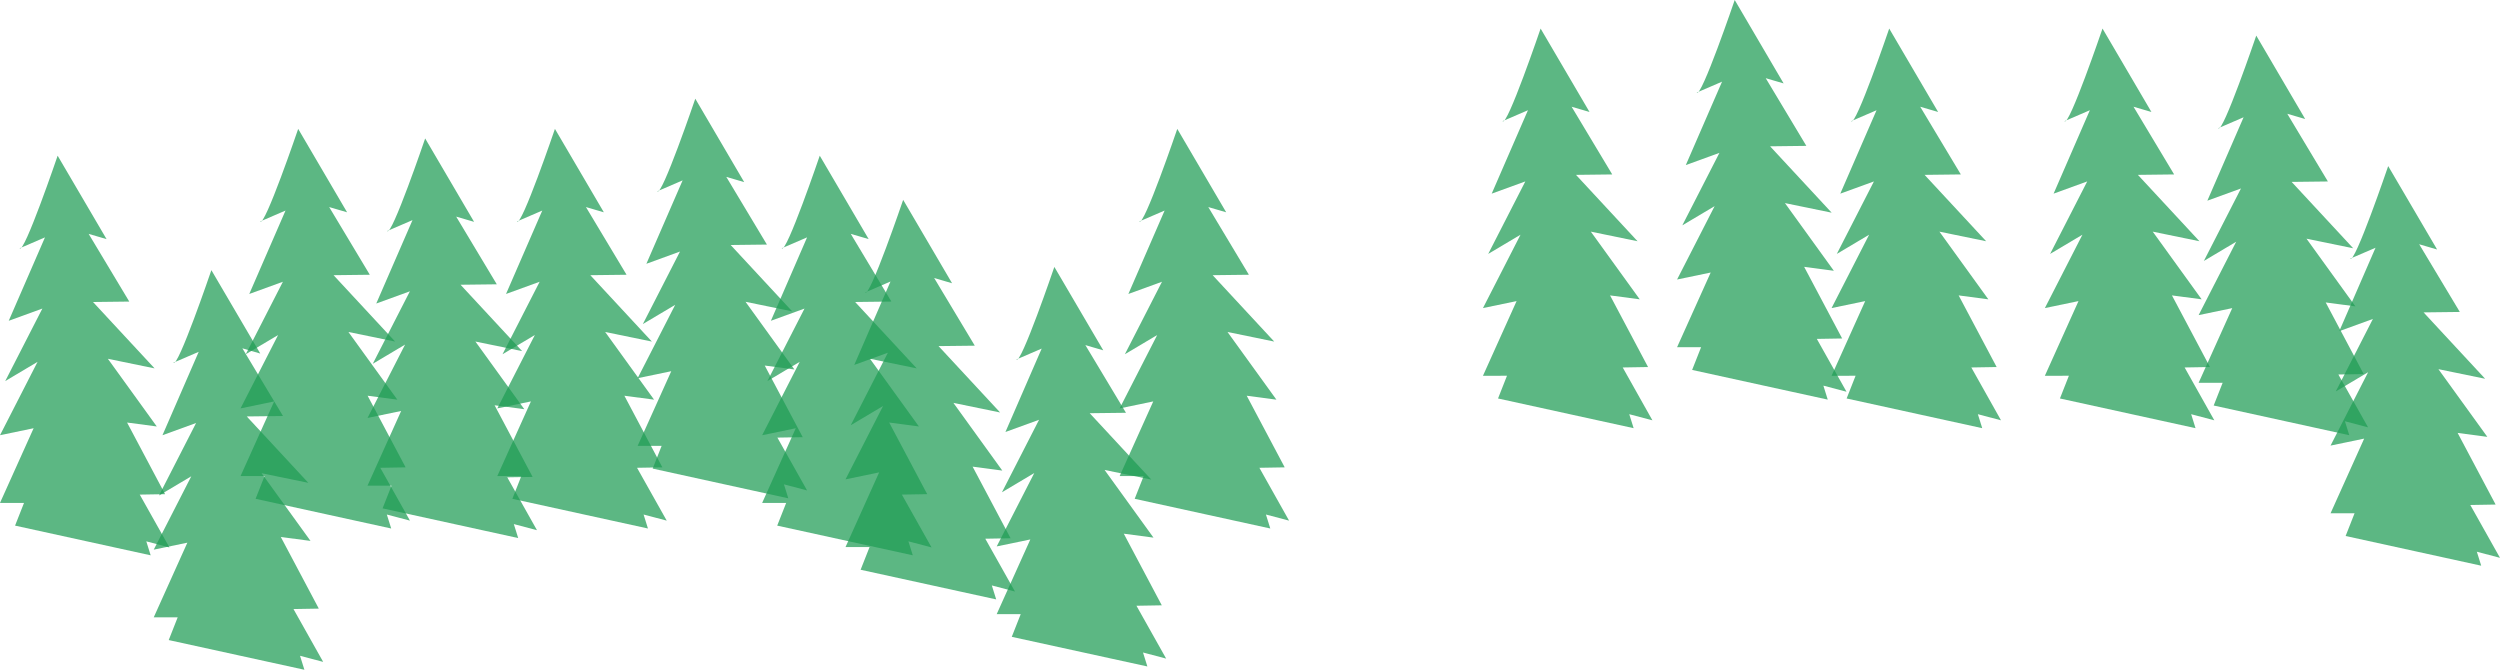 <svg xmlns="http://www.w3.org/2000/svg" viewBox="0 0 1431.07 383.38"><defs><style>.cls-1{fill:#209c55;opacity:0.73;}</style></defs><title>Asset 24</title><g id="Layer_2" data-name="Layer 2"><g id="Layer_1-2" data-name="Layer 1"><path class="cls-1" d="M409.62,1052.76l5.13-13H401L420.25,997,401,1001l21.5-42L404,970l21.25-41.5-19.25,7,20.75-47.75L412.25,894c2.5,3.5,21.75-53,21.75-53,2,3.5,28,47.75,28,47.75l-10.25-3L475,924.5l-20.75.25,35.25,38-26.75-5.5,28,38.75-17-2.25,21.75,41L481,1035l17,30.25-13.25-3.5,2.5,8Z" transform="translate(559 -841)"/><path class="cls-1" d="M-66.36,1167.14l5.13-13H-75l19.25-42.74-19.25,4,21.5-42-18.5,11,21.25-41.5-19.25,7,20.75-47.76-14.5,6.26c2.5,3.5,21.75-53,21.75-53,2,3.5,28,47.74,28,47.74l-10.25-3L-1,1038.88l-20.75.24,35.25,38-26.75-5.5,28,38.76-17-2.26,21.75,41-14.5.26,17,30.24-13.25-3.5,2.5,8Z" transform="translate(559 -841)"/><path class="cls-1" d="M90.53,1126.53l5.13-13H81.91l19.25-42.75-19.25,4,21.5-42-18.5,11,21.25-41.5-19.25,7,20.75-47.75-14.5,6.25c2.5,3.5,21.75-53,21.75-53,2,3.5,28,47.75,28,47.75l-10.25-3,23.25,38.75-20.75.25,35.25,38-26.75-5.5,28,38.75-17-2.25,21.75,41-14.5.25,17,30.25-13.25-3.5,2.5,8Z" transform="translate(559 -841)"/><path class="cls-1" d="M298.51,1069.1l5.13-13H289.89l19.25-42.75-19.25,4,21.5-42-18.5,11,21.25-41.5-19.25,7,20.75-47.75-14.5,6.25c2.5,3.5,21.75-53,21.75-53,2,3.5,28,47.75,28,47.75l-10.25-3,23.25,38.75-20.75.25,35.25,38-26.75-5.5,28,38.75-17-2.25,21.75,41-14.5.25,17,30.25-13.25-3.5,2.5,8Z" transform="translate(559 -841)"/><path class="cls-1" d="M20.16,1205.54l5.13-13H11.54l19.25-42.75-19.25,4,21.5-42-18.5,11,21.25-41.5-19.25,7,20.75-47.75-14.5,6.25c2.5,3.5,21.75-53,21.75-53,2,3.5,28,47.75,28,47.75l-10.25-3,23.25,38.75-20.75.25,35.25,38L73.29,1110l28,38.75-17-2.25,21.75,41-14.5.25,17,30.25-13.25-3.5,2.5,8Z" transform="translate(559 -841)"/><path class="cls-1" d="M-185.4,1109.24l5.13-13H-194l19.25-42.75-19.25,4,21.5-42-18.5,11,21.25-41.5L-189,992l20.75-47.75-14.5,6.25c2.5,3.5,21.75-53,21.75-53,2,3.5,28,47.75,28,47.75l-10.25-3L-120,981l-20.75.25,35.25,38-26.75-5.5,28,38.75-17-2.25,21.75,41-14.5.25,17,30.25-13.25-3.5,2.5,8Z" transform="translate(559 -841)"/><path class="cls-1" d="M-114.1,1141.88l5.13-13h-13.75l19.25-42.75-19.25,4,21.5-42-18.5,11,21.25-41.5-19.25,7L-97,976.87l-14.5,6.25c2.5,3.5,21.75-53,21.75-53,2,3.5,28,47.75,28,47.75l-10.25-3,23.25,38.75-20.75.25,35.25,38-26.75-5.5,28,38.75-17-2.25,21.75,41-14.5.25,17,30.25-13.25-3.5,2.5,8Z" transform="translate(559 -841)"/><path class="cls-1" d="M-265.71,1126.53l5.12-13h-13.75l19.25-42.75-19.25,4,21.5-42-18.5,11,21.25-41.5-19.25,7,20.75-47.75-14.5,6.25c2.5,3.5,21.75-53,21.75-53,2,3.5,28,47.75,28,47.75l-10.25-3,23.25,38.75-20.75.25,35.25,38-26.75-5.5,28,38.75-17-2.25,21.75,41-14.5.25,17,30.25-13.25-3.5,2.5,8Z" transform="translate(559 -841)"/><path class="cls-1" d="M-340,1132l5.13-13h-13.75l19.25-42.75-19.25,4,21.5-42-18.5,11,21.25-41.5-19.25,7,20.75-47.75-14.5,6.25c2.5,3.5,21.75-53,21.75-53,2,3.5,28,47.75,28,47.75l-10.25-3,23.25,38.75-20.75.25,35.25,38-26.75-5.5,28,38.75-17-2.25,21.75,41-14.5.25,17,30.25-13.25-3.5,2.5,8Z" transform="translate(559 -841)"/><path class="cls-1" d="M-462.42,1207.39l5.13-13H-471l19.25-42.75-19.25,4,21.5-42-18.5,11,21.25-41.5-19.25,7,20.75-47.75-14.5,6.25c2.5,3.5,21.75-53,21.75-53,2,3.5,28,47.75,28,47.75l-10.25-3,23.25,38.75-20.75.25,35.25,38-26.75-5.5,28,38.75-17-2.25,21.75,41-14.5.25,17,30.25-13.25-3.5,2.5,8Z" transform="translate(559 -841)"/><path class="cls-1" d="M-412.69,1126.53l5.13-13h-13.75l19.25-42.75-19.25,4,21.5-42-18.5,11,21.25-41.5-19.25,7,20.75-47.75-14.5,6.25c2.5,3.5,21.75-53,21.75-53,2,3.5,28,47.75,28,47.75l-10.25-3,23.25,38.75-20.75.25,35.25,38-26.75-5.5,28,38.75-17-2.25,21.75,41-14.5.25,17,30.25-13.25-3.5,2.5,8Z" transform="translate(559 -841)"/><path class="cls-1" d="M-550.38,1141.88l5.13-13H-559l19.25-42.75-19.25,4,21.5-42-18.5,11,21.25-41.5-19.25,7,20.75-47.75-14.5,6.25c2.5,3.5,21.75-53,21.75-53,2,3.5,28,47.75,28,47.75l-10.25-3,23.25,38.75-20.75.25,35.25,38-26.75-5.5,28,38.75-17-2.25,21.75,41-14.5.25,17,30.25-13.25-3.5,2.5,8Z" transform="translate(559 -841)"/><path class="cls-1" d="M498.06,1069.1l5.13-13H489.44l19.25-42.75-19.25,4,21.5-42-18.5,11,21.25-41.5-19.25,7,20.75-47.75-14.5,6.25c2.5,3.5,21.75-53,21.75-53,2,3.5,28,47.75,28,47.75l-10.25-3,23.25,38.75-20.75.25,35.25,38-26.75-5.5,28,38.75-17-2.25,21.75,41-14.5.25,17,30.25-13.25-3.5,2.5,8Z" transform="translate(559 -841)"/><path class="cls-1" d="M620.16,1069.1l5.13-13H611.54l19.25-42.75-19.25,4,21.5-42-18.5,11,21.25-41.5-19.25,7,20.75-47.75-14.5,6.25c2.5,3.5,21.75-53,21.75-53,2,3.5,28,47.75,28,47.75l-10.25-3,23.25,38.75-20.75.25,35.25,38-26.75-5.5,28,38.75-17-2.25,21.75,41-14.5.25,17,30.25-13.25-3.5,2.5,8Z" transform="translate(559 -841)"/><path class="cls-1" d="M708.17,1073.13l5.13-13H699.55l19.25-42.75-19.25,4,21.5-42-18.5,11,21.25-41.5-19.25,7,20.75-47.75-14.5,6.25c2.5,3.5,21.75-53,21.75-53,2,3.5,28,47.75,28,47.75l-10.25-3,23.25,38.75-20.75.25,35.25,38-26.75-5.5,28,38.75-17-2.25,21.75,41-14.5.25,17,30.25-13.25-3.5,2.5,8Z" transform="translate(559 -841)"/><path class="cls-1" d="M783.7,1147.82l5.12-13H775.07l19.25-42.75-19.25,4,21.5-42-18.5,11,21.25-41.5-19.25,7,20.75-47.75-14.5,6.25c2.5,3.5,21.75-53,21.75-53,2,3.5,28,47.75,28,47.75l-10.25-3,23.25,38.75-20.75.25,35.25,38-26.75-5.5,28,38.75-17-2.25,21.75,41-14.5.25,17,30.25-13.25-3.5,2.5,8Z" transform="translate(559 -841)"/></g></g></svg>